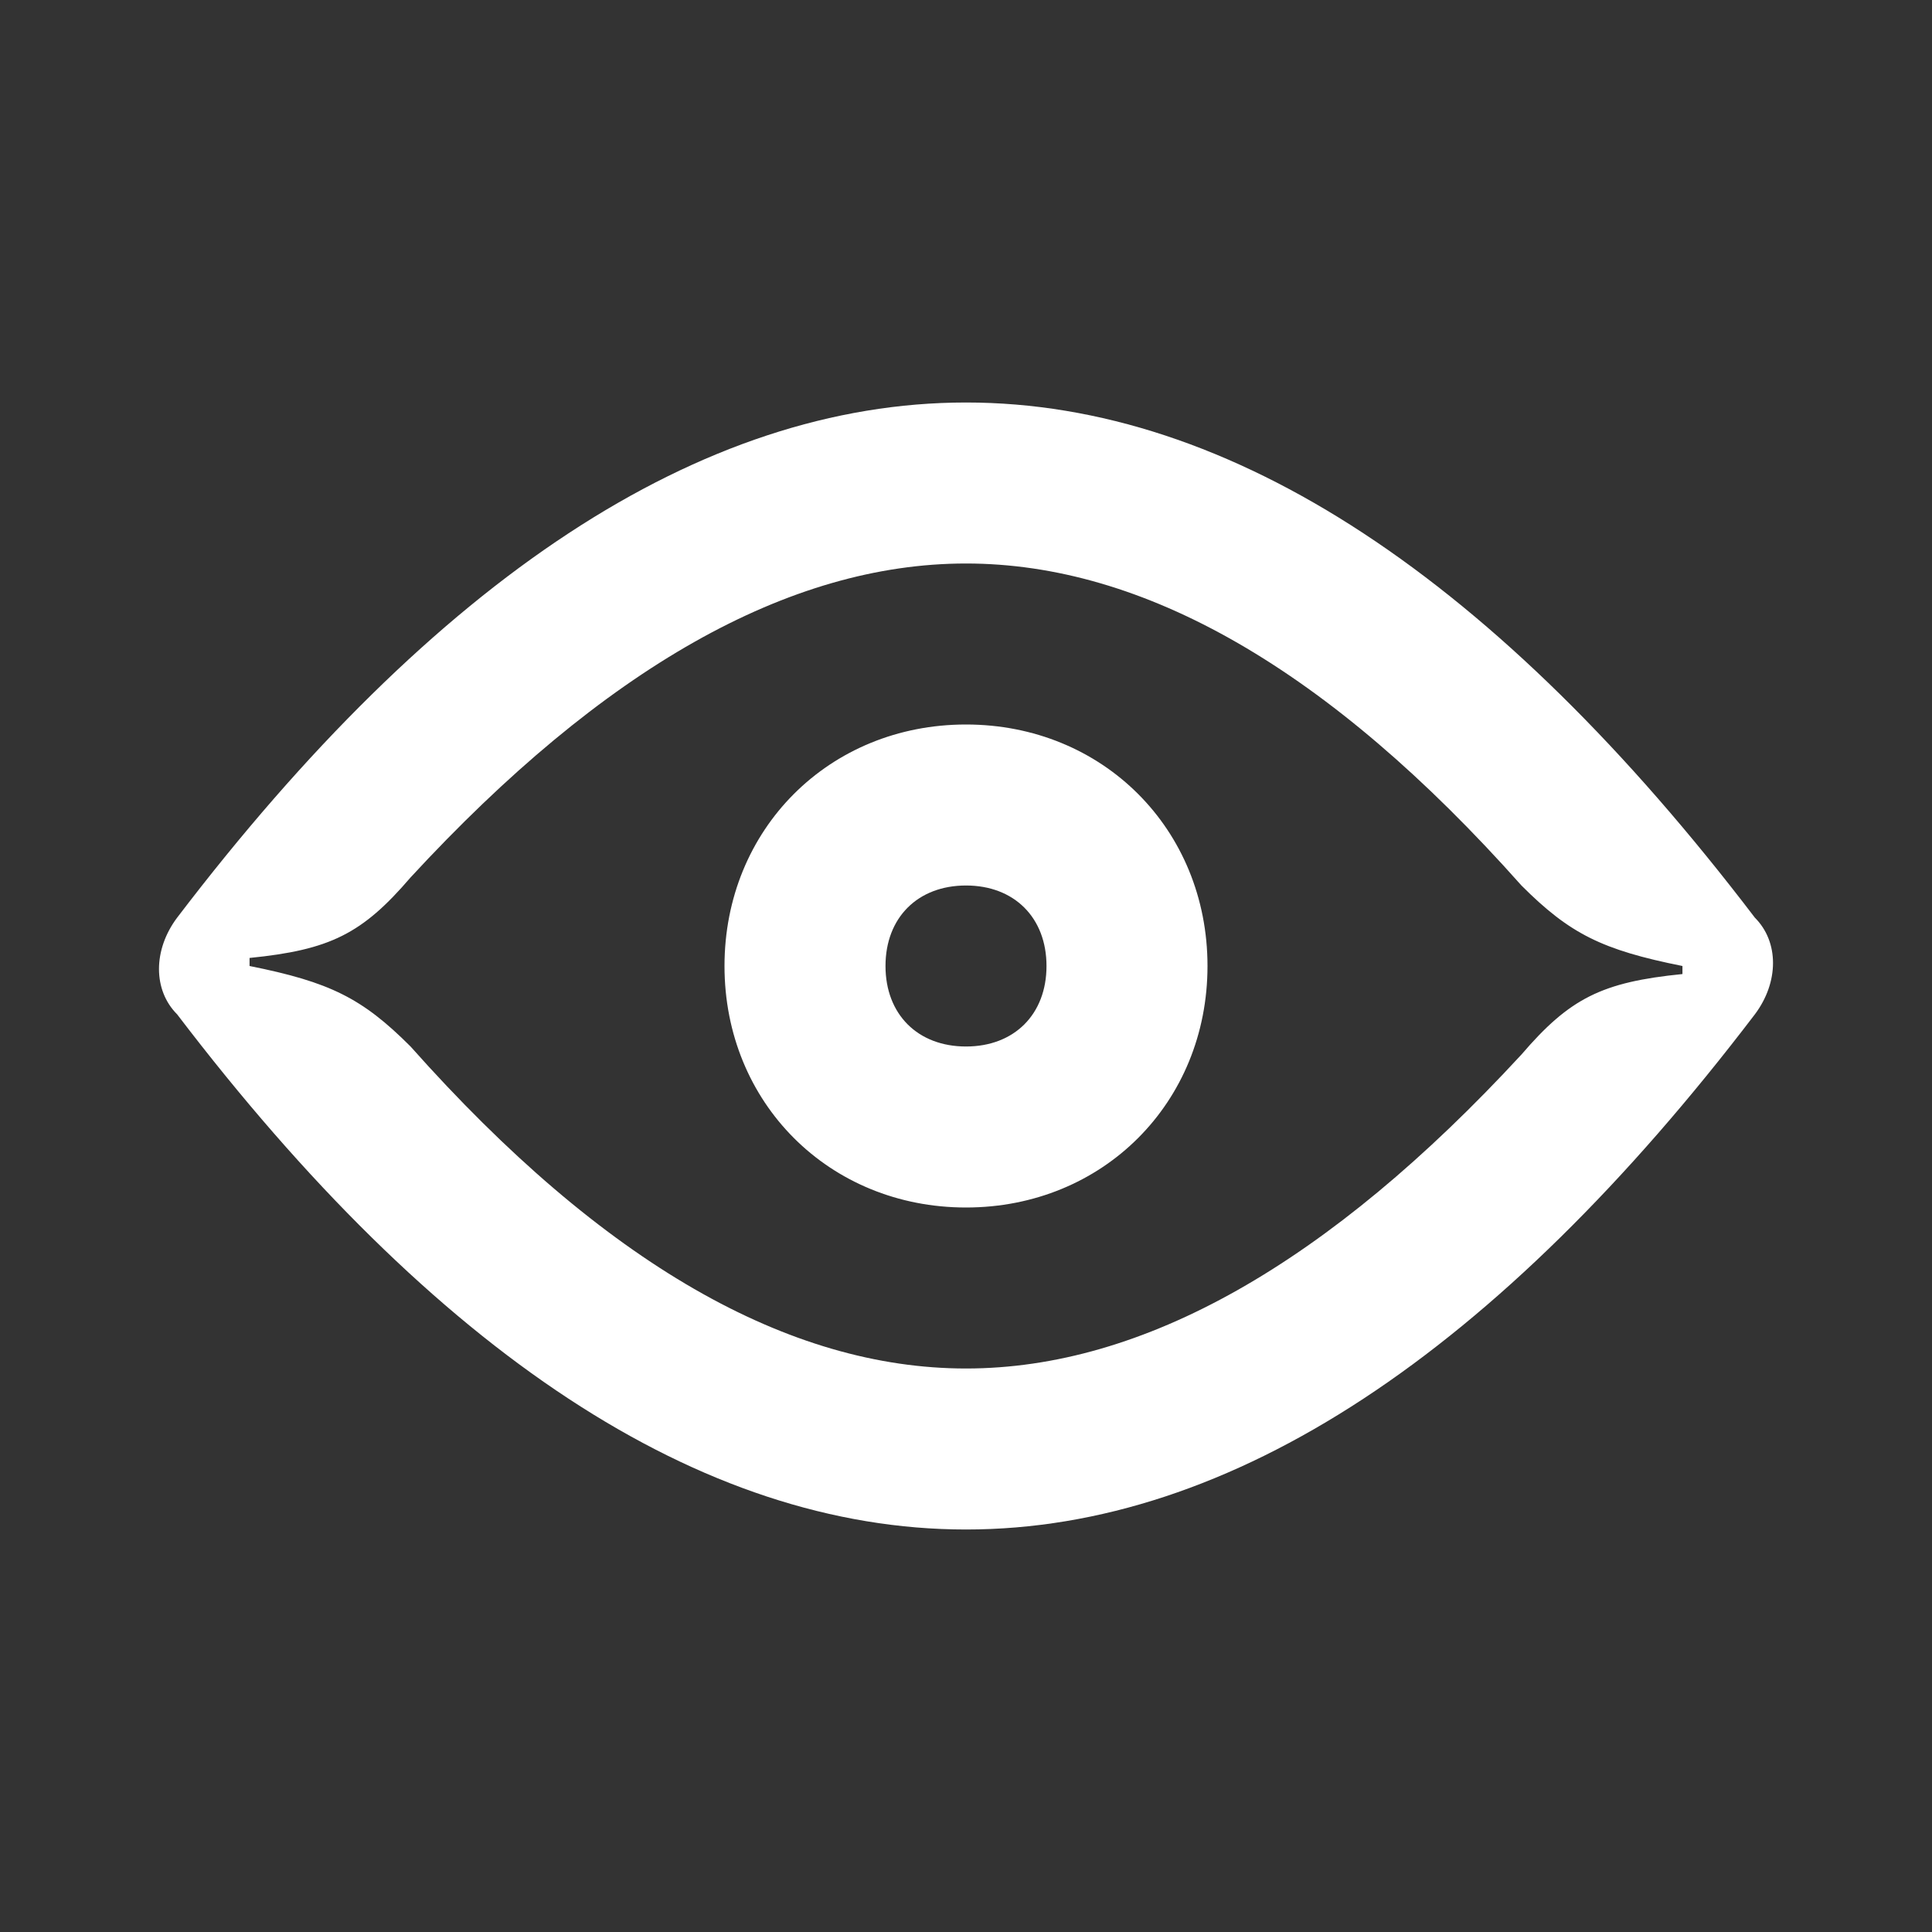 <svg width="24" height="24" viewBox="0 0 24 24" fill="none" xmlns="http://www.w3.org/2000/svg">
<rect x="0" y="0" width="24" height="24" fill="#333333" stroke="none"/>
<path d="M12 13C11.4 13 11 12.6 11 12C11 11.4 11.4 11 12 11C12.6 11 13 11.4 13 12C13 12.6 12.6 13 12 13ZM12 15C13.7 15 15 13.7 15 12C15 10.3 13.7 9 12 9C10.3 9 9 10.3 9 12C9 13.7 10.3 15 12 15ZM12 17C9.8 17 7.5 15.7 5.1 13C4.5 12.4 4.1 12.2 3.1 12V11.9C4.1 11.8 4.5 11.6 5.1 10.9C7.5 8.3 9.8 7 12 7C14.2 7 16.5 8.3 18.9 11C19.5 11.6 19.9 11.8 20.9 12V12.1C19.9 12.2 19.5 12.4 18.9 13.1C16.5 15.7 14.2 17 12 17ZM12 19C15.3 19 18.6 16.8 21.8 12.6C22.1 12.2 22.1 11.7 21.8 11.4C18.6 7.2 15.3 5 12 5C8.7 5 5.4 7.2 2.2 11.4C1.9 11.8 1.9 12.3 2.2 12.6C5.4 16.8 8.7 19 12 19Z" fill="white"/>
</svg>
